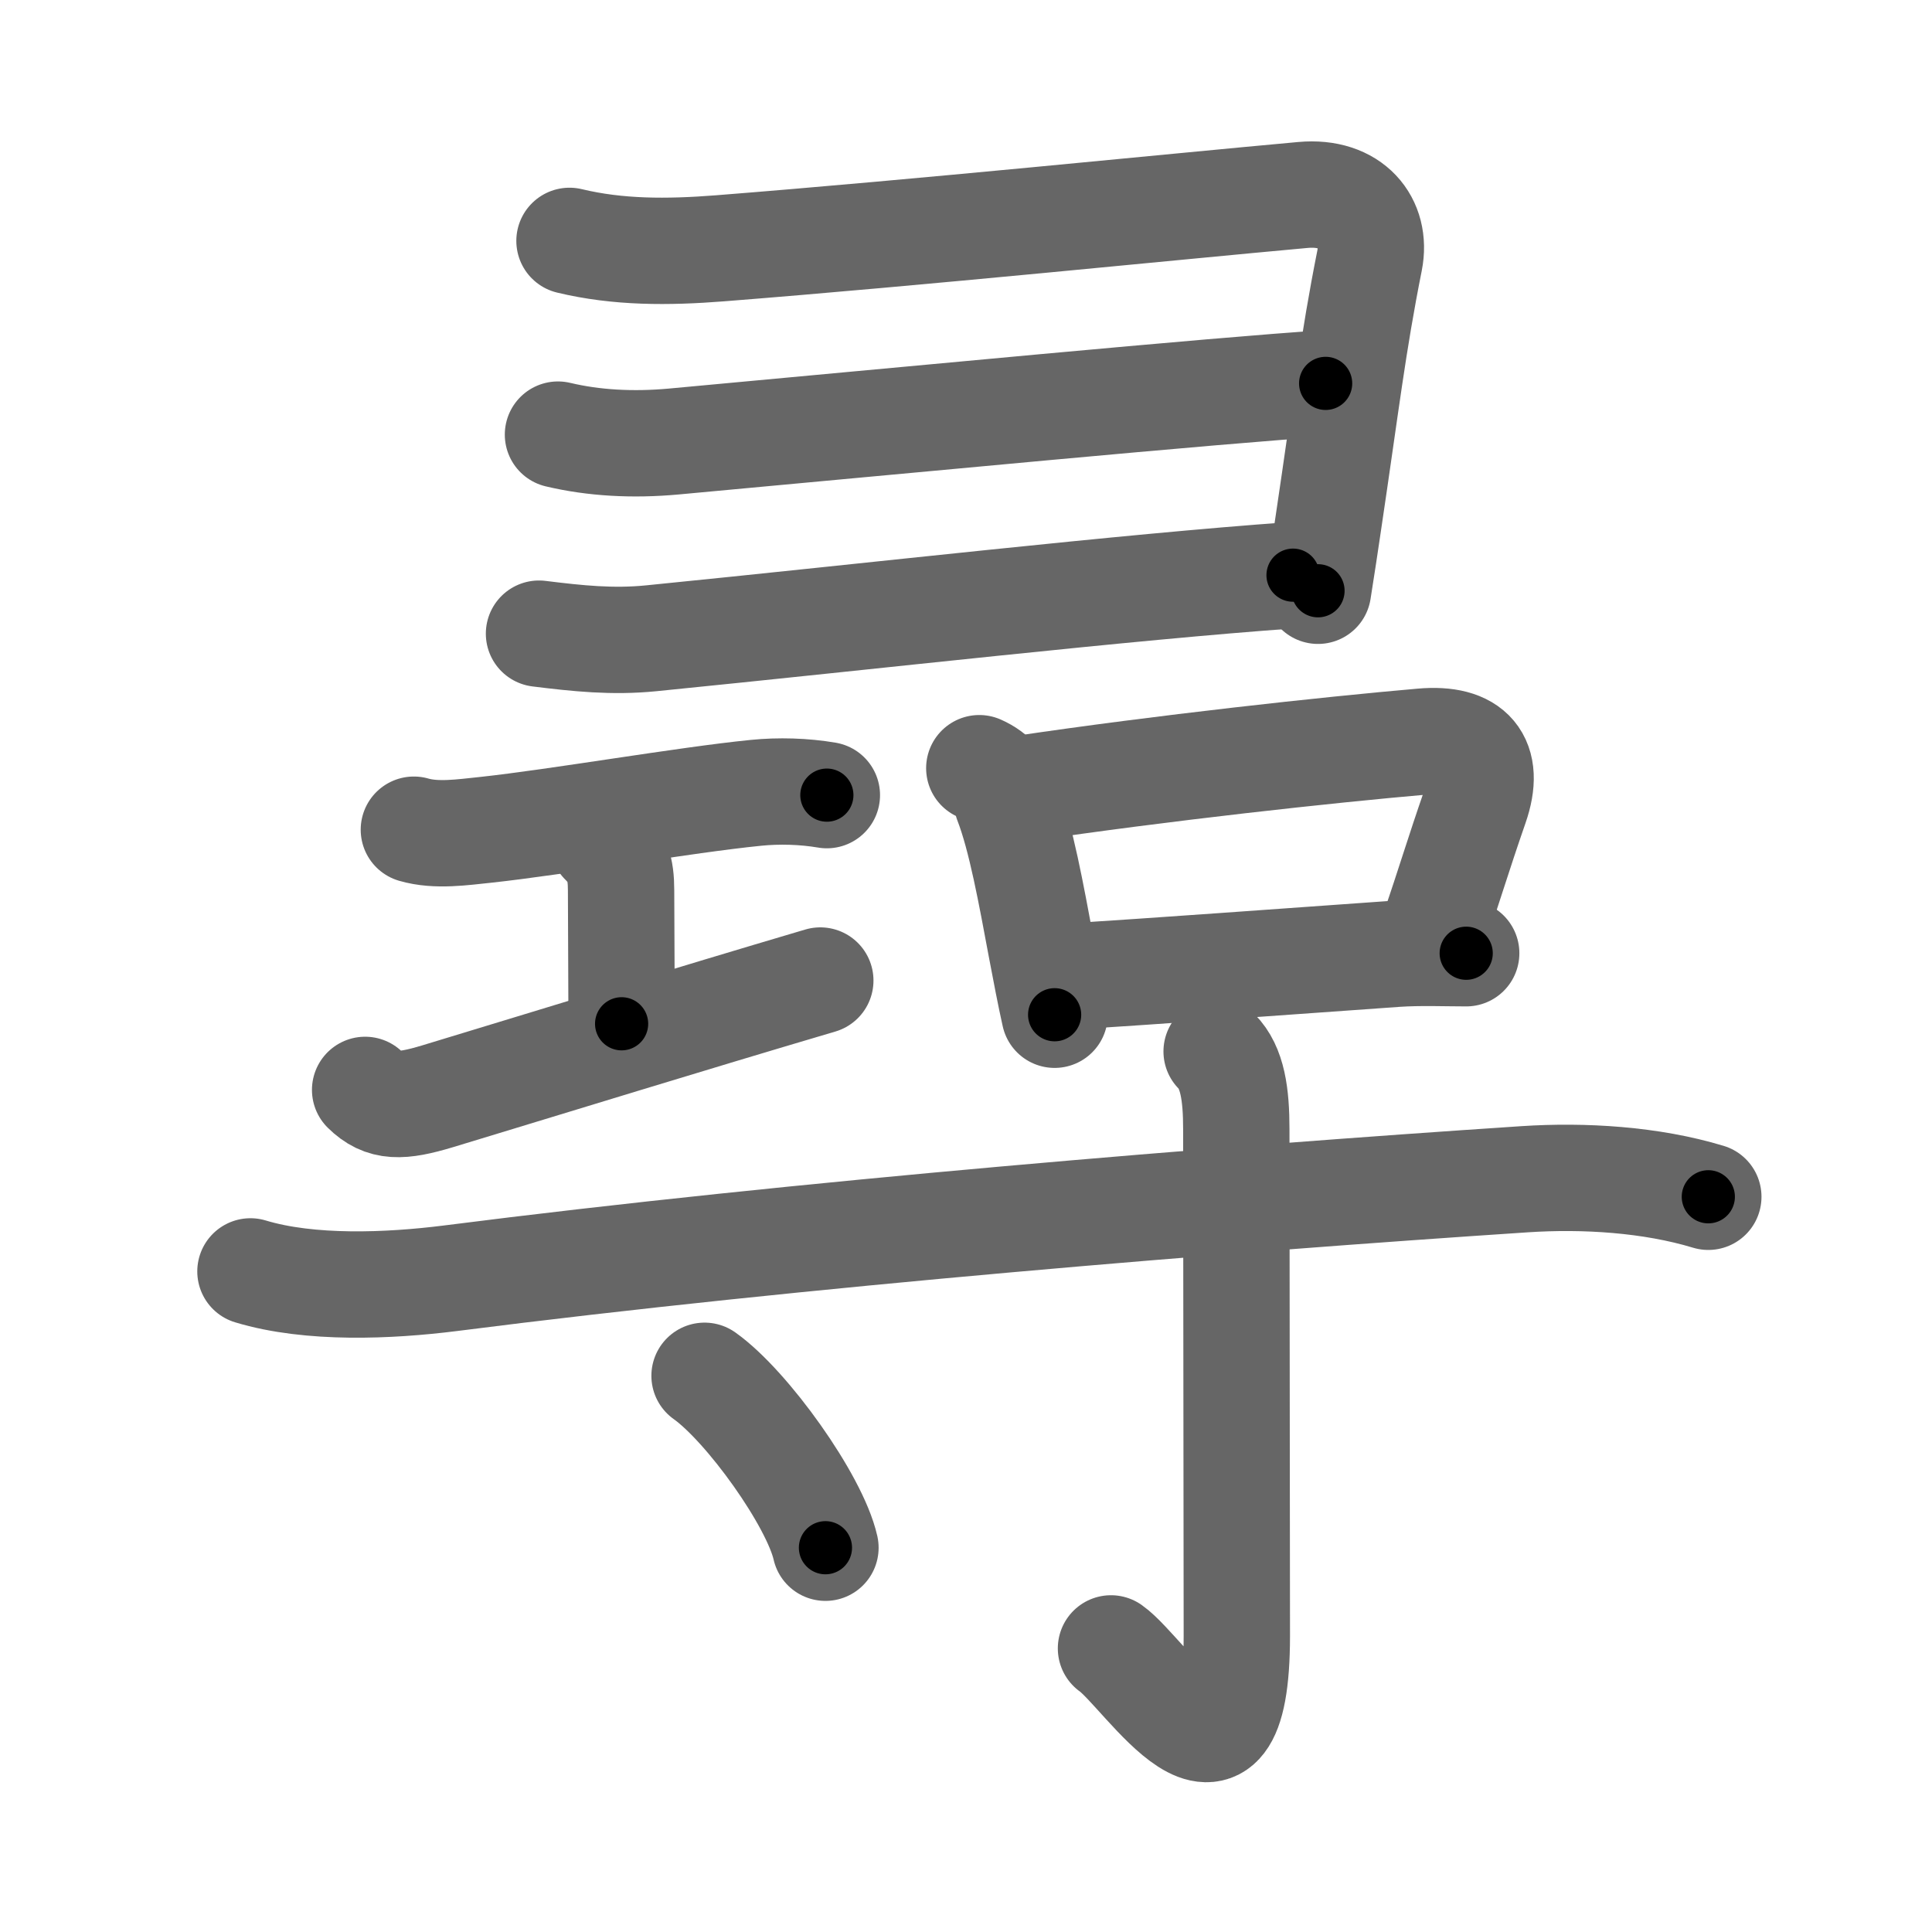 <svg xmlns="http://www.w3.org/2000/svg" width="109" height="109" viewBox="0 0 109 109" id="5c0b"><g fill="none" stroke="#666" stroke-width="6" stroke-linecap="round" stroke-linejoin="round"><g><g><g><path d="M32.13,13.59c2.74,0.66,5.54,0.65,8.48,0.42c11.43-0.9,25.39-2.33,32.9-3.01c2.75-0.25,4.18,1.56,3.76,3.69c-0.95,4.77-1.31,8-2.33,14.84c-0.17,1.16-0.36,2.41-0.58,3.8" /><path d="M31.48,24.52c2.02,0.48,4.22,0.6,6.53,0.39c12.72-1.17,30.87-2.91,36.78-3.28" /><path d="M30.41,35.75c2.18,0.27,4.15,0.48,6.34,0.26c12.62-1.26,26.75-2.89,36.2-3.56" /></g><g><g><path d="M23.35,46.81c1.27,0.37,2.76,0.14,4.03,0.01c4.09-0.44,11.26-1.69,15.27-2.09c1.28-0.13,2.72-0.09,4,0.13" /><path d="M34.01,47.5c0.81,0.81,1.03,1.5,1.03,2.73c0,1.52,0.03,5.77,0.03,7.53" /><path d="M20.6,61.49c1.02,1.01,2.03,0.98,4.09,0.36c6.93-2.1,13.81-4.23,21.59-6.53" /></g><g><path d="M55.25,43.34c0.84,0.37,1.37,1,1.57,1.89c0.79,2.04,1.36,5.23,1.93,8.27c0.25,1.31,0.49,2.59,0.75,3.75" /><path d="M57.63,44.5c7.86-1.17,17.31-2.2,22.62-2.66c2.75-0.24,3.88,1.03,2.98,3.62c-0.97,2.79-1.48,4.54-2.32,6.97" /><path d="M60.45,55.09c4.85-0.31,11.59-0.8,18.33-1.28c1.32-0.09,2.85-0.03,3.94-0.03" /></g></g></g><g><path d="M14.13,71.73c3.37,1.02,7.84,0.82,11.26,0.39c19.81-2.53,43.57-4.46,60.63-5.59c3.34-0.22,7.13,0.01,10.36,0.99" /><path d="M68.64,59.32c0.9,0.9,1.11,2.43,1.11,4.39c0,5.67,0.03,24.67,0.03,28.57c0,10.66-5.16,2.08-7.1,0.72" /><path d="M39.75,77.62c2.41,1.71,6.22,7.04,6.82,9.7" /></g></g></g><g fill="none" stroke="#000" stroke-width="3" stroke-linecap="round" stroke-linejoin="round"><path d="M32.13,13.59c2.74,0.66,5.54,0.65,8.48,0.42c11.43-0.9,25.39-2.33,32.9-3.01c2.75-0.25,4.18,1.56,3.76,3.69c-0.95,4.77-1.31,8-2.33,14.84c-0.17,1.16-0.36,2.41-0.58,3.8" stroke-dasharray="66.695" stroke-dashoffset="66.695"><animate attributeName="stroke-dashoffset" values="66.695;66.695;0" dur="0.501s" fill="freeze" begin="0s;5c0b.click" /></path><path d="M31.48,24.52c2.02,0.48,4.22,0.6,6.53,0.39c12.72-1.17,30.87-2.91,36.78-3.28" stroke-dasharray="43.498" stroke-dashoffset="43.498"><animate attributeName="stroke-dashoffset" values="43.498" fill="freeze" begin="5c0b.click" /><animate attributeName="stroke-dashoffset" values="43.498;43.498;0" keyTimes="0;0.535;1" dur="0.936s" fill="freeze" begin="0s;5c0b.click" /></path><path d="M30.41,35.75c2.18,0.27,4.15,0.48,6.34,0.26c12.62-1.26,26.75-2.89,36.2-3.56" stroke-dasharray="42.737" stroke-dashoffset="42.737"><animate attributeName="stroke-dashoffset" values="42.737" fill="freeze" begin="5c0b.click" /><animate attributeName="stroke-dashoffset" values="42.737;42.737;0" keyTimes="0;0.687;1" dur="1.363s" fill="freeze" begin="0s;5c0b.click" /></path><path d="M23.35,46.81c1.27,0.37,2.76,0.14,4.03,0.01c4.09-0.44,11.26-1.69,15.27-2.09c1.28-0.13,2.72-0.09,4,0.13" stroke-dasharray="23.485" stroke-dashoffset="23.485"><animate attributeName="stroke-dashoffset" values="23.485" fill="freeze" begin="5c0b.click" /><animate attributeName="stroke-dashoffset" values="23.485;23.485;0" keyTimes="0;0.853;1" dur="1.598s" fill="freeze" begin="0s;5c0b.click" /></path><path d="M34.01,47.5c0.81,0.81,1.03,1.5,1.03,2.73c0,1.52,0.03,5.77,0.03,7.53" stroke-dasharray="10.547" stroke-dashoffset="10.547"><animate attributeName="stroke-dashoffset" values="10.547" fill="freeze" begin="5c0b.click" /><animate attributeName="stroke-dashoffset" values="10.547;10.547;0" keyTimes="0;0.938;1" dur="1.703s" fill="freeze" begin="0s;5c0b.click" /></path><path d="M20.6,61.49c1.02,1.01,2.03,0.98,4.09,0.36c6.93-2.1,13.81-4.23,21.59-6.53" stroke-dasharray="26.921" stroke-dashoffset="26.921"><animate attributeName="stroke-dashoffset" values="26.921" fill="freeze" begin="5c0b.click" /><animate attributeName="stroke-dashoffset" values="26.921;26.921;0" keyTimes="0;0.864;1" dur="1.972s" fill="freeze" begin="0s;5c0b.click" /></path><path d="M55.25,43.34c0.84,0.37,1.37,1,1.57,1.89c0.79,2.04,1.36,5.23,1.93,8.27c0.25,1.31,0.49,2.59,0.75,3.75" stroke-dasharray="14.885" stroke-dashoffset="14.885"><animate attributeName="stroke-dashoffset" values="14.885" fill="freeze" begin="5c0b.click" /><animate attributeName="stroke-dashoffset" values="14.885;14.885;0" keyTimes="0;0.93;1" dur="2.121s" fill="freeze" begin="0s;5c0b.click" /></path><path d="M57.63,44.5c7.86-1.17,17.31-2.2,22.62-2.66c2.75-0.24,3.88,1.03,2.98,3.62c-0.97,2.79-1.48,4.54-2.32,6.97" stroke-dasharray="36.197" stroke-dashoffset="36.197"><animate attributeName="stroke-dashoffset" values="36.197" fill="freeze" begin="5c0b.click" /><animate attributeName="stroke-dashoffset" values="36.197;36.197;0" keyTimes="0;0.854;1" dur="2.483s" fill="freeze" begin="0s;5c0b.click" /></path><path d="M60.45,55.09c4.85-0.31,11.59-0.8,18.33-1.28c1.32-0.09,2.85-0.03,3.94-0.03" stroke-dasharray="22.317" stroke-dashoffset="22.317"><animate attributeName="stroke-dashoffset" values="22.317" fill="freeze" begin="5c0b.click" /><animate attributeName="stroke-dashoffset" values="22.317;22.317;0" keyTimes="0;0.918;1" dur="2.706s" fill="freeze" begin="0s;5c0b.click" /></path><path d="M14.13,71.73c3.37,1.02,7.84,0.82,11.26,0.39c19.81-2.53,43.57-4.46,60.63-5.59c3.34-0.22,7.13,0.01,10.36,0.99" stroke-dasharray="82.699" stroke-dashoffset="82.699"><animate attributeName="stroke-dashoffset" values="82.699" fill="freeze" begin="5c0b.click" /><animate attributeName="stroke-dashoffset" values="82.699;82.699;0" keyTimes="0;0.813;1" dur="3.328s" fill="freeze" begin="0s;5c0b.click" /></path><path d="M68.64,59.32c0.9,0.9,1.11,2.43,1.11,4.39c0,5.67,0.03,24.67,0.03,28.57c0,10.66-5.16,2.08-7.1,0.72" stroke-dasharray="46.351" stroke-dashoffset="46.351"><animate attributeName="stroke-dashoffset" values="46.351" fill="freeze" begin="5c0b.click" /><animate attributeName="stroke-dashoffset" values="46.351;46.351;0" keyTimes="0;0.878;1" dur="3.792s" fill="freeze" begin="0s;5c0b.click" /></path><path d="M39.75,77.62c2.41,1.71,6.22,7.04,6.82,9.7" stroke-dasharray="12.009" stroke-dashoffset="12.009"><animate attributeName="stroke-dashoffset" values="12.009" fill="freeze" begin="5c0b.click" /><animate attributeName="stroke-dashoffset" values="12.009;12.009;0" keyTimes="0;0.969;1" dur="3.912s" fill="freeze" begin="0s;5c0b.click" /></path></g></svg>